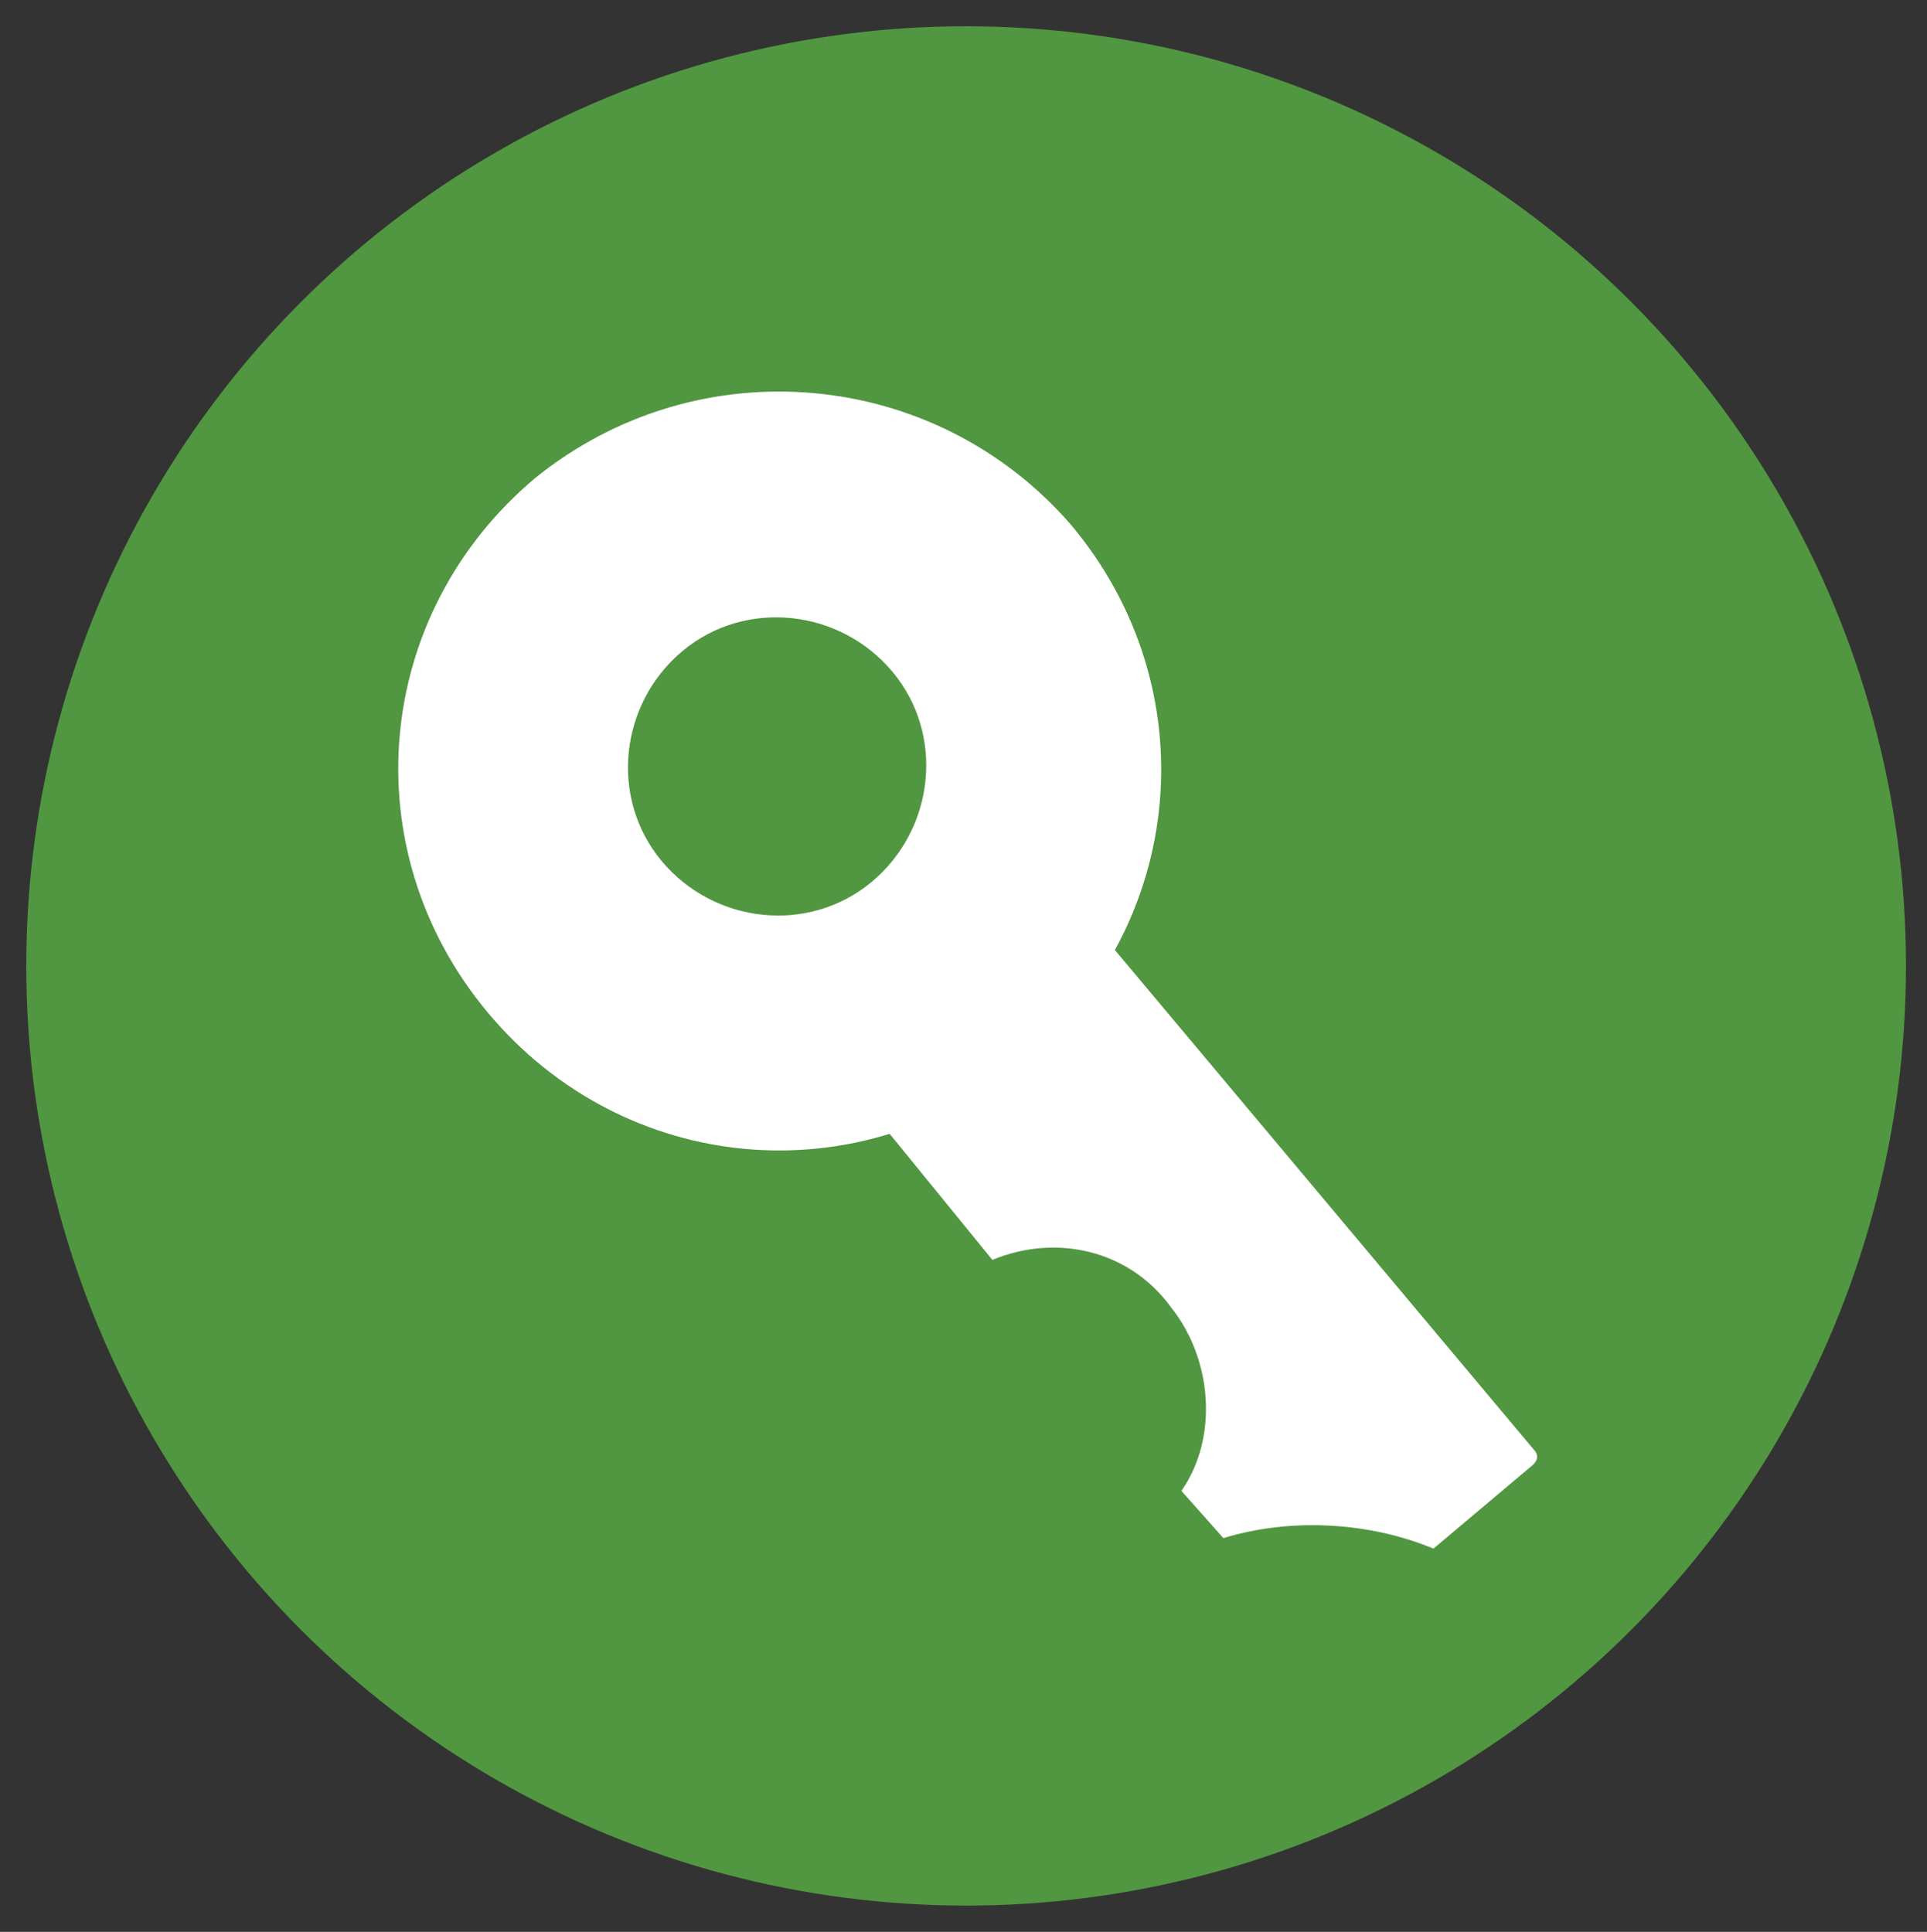 <?xml version="1.0" encoding="utf-8"?>
<!-- Generator: Adobe Illustrator 19.1.0, SVG Export Plug-In . SVG Version: 6.00 Build 0)  -->
<svg version="1.1" id="Layer_1" xmlns="http://www.w3.org/2000/svg" xmlns:xlink="http://www.w3.org/1999/xlink" x="0px" y="0px"
	 viewBox="-461.7 262.8 36.7 36.8" style="enable-background:new -461.7 262.8 36.7 36.8;" xml:space="preserve">
<rect x="-461.7" y="262.8" width="36.7" height="36.8" fill="#333333" stroke="none"/>
<style type="text/css">
	.st0{fill:#519640;}
	.st1{fill-rule:evenodd;clip-rule:evenodd;fill:#FFFFFF;}
</style>
<circle class="st0" cx="-443.3" cy="281.2" r="17.9"/>
<g id="icons-key">
	<path class="st1" d="M-441,280.4l-4,3.4c-0.1,0.1-0.1,0.2,0,0.3l2.2,2.7c1.2-0.5,2.6-0.2,3.4,0.9c0.8,1,0.9,2.5,0.2,3.5l0.8,0.9
		c1.3-0.4,2.8-0.3,4,0.2l1.9-1.6c0.1-0.1,0.1-0.2,0-0.3l-8.3-9.9C-440.8,280.3-440.9,280.3-441,280.4z"/>
	<path class="st1" d="M-441.3,272.8c2.6,3.1,2.2,7.6-0.9,10.2c-3.1,2.6-7.6,2.2-10.2-0.9c-2.6-3.1-2.2-7.6,0.9-10.2
		C-448.4,269.4-443.9,269.8-441.3,272.8z M-448.7,275.2c-1.2,1-1.4,2.8-0.4,4c1,1.2,2.8,1.4,4,0.4c1.2-1,1.4-2.8,0.4-4
		C-445.7,274.4-447.5,274.2-448.7,275.2z"/>
</g>
</svg>
